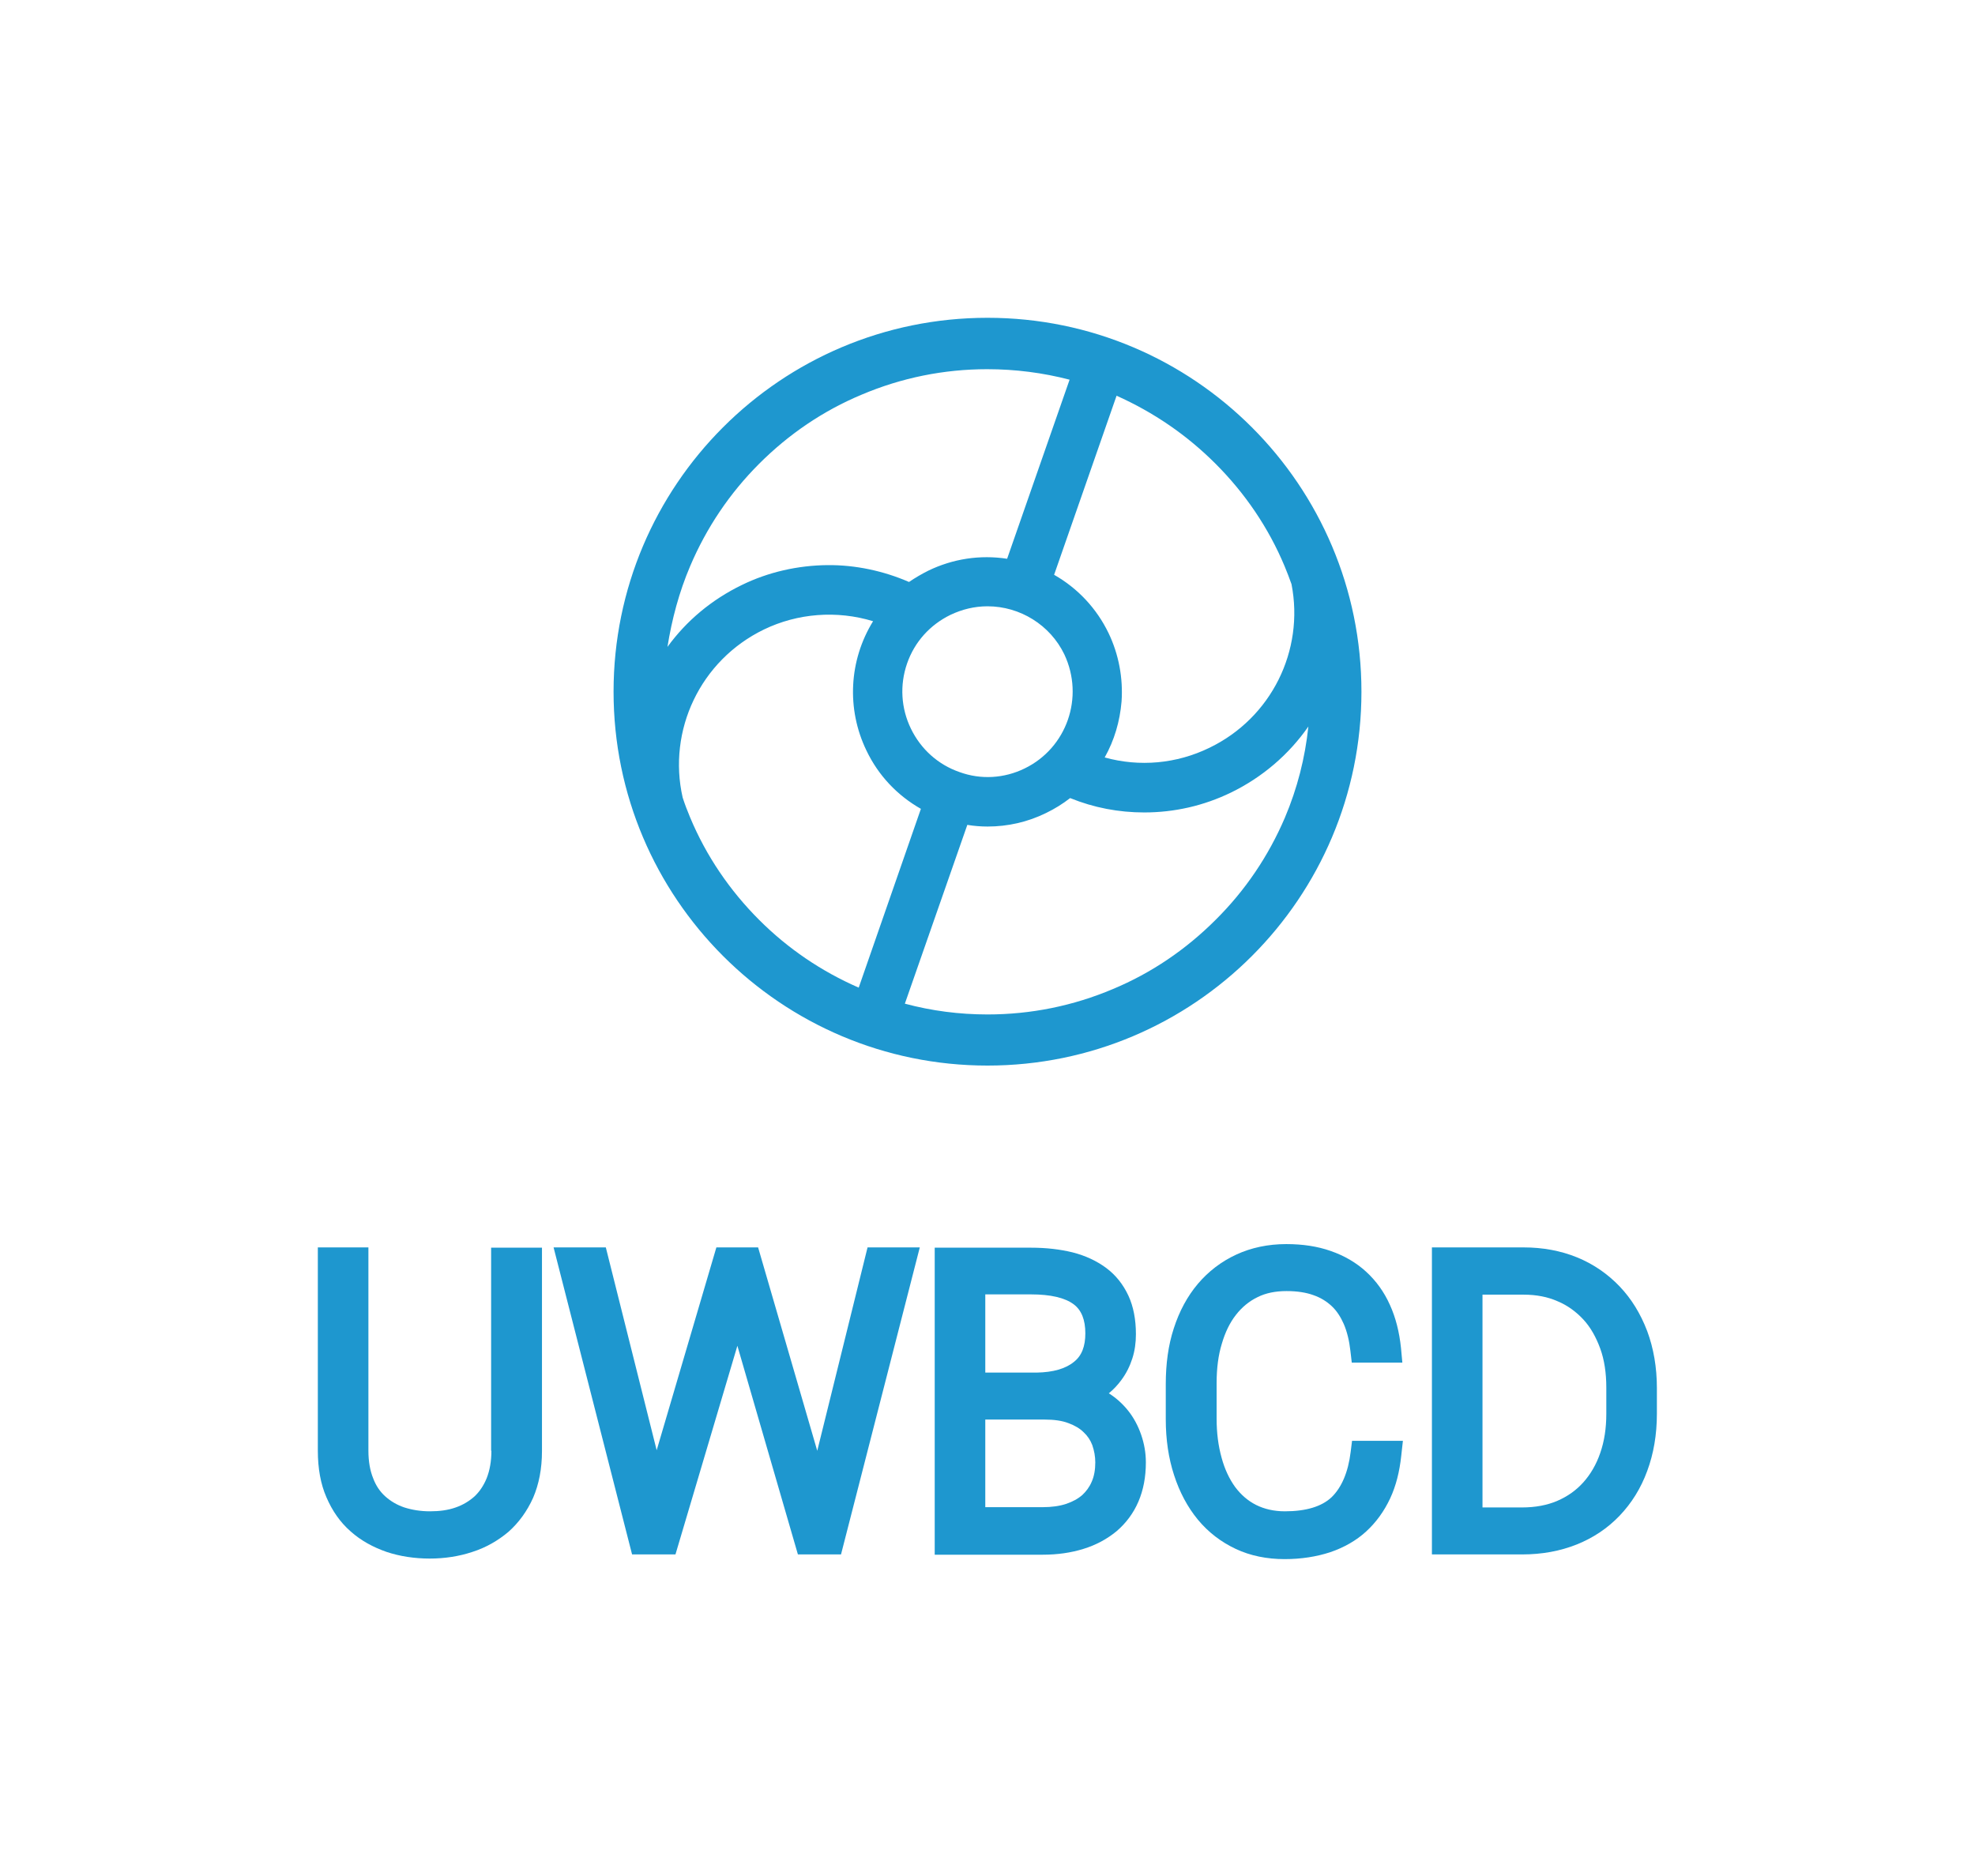 <?xml version="1.0" encoding="utf-8"?>
<!-- Generator: Adobe Illustrator 19.0.0, SVG Export Plug-In . SVG Version: 6.00 Build 0)  -->
<svg version="1.1" id="Layer_1" xmlns="http://www.w3.org/2000/svg" xmlns:xlink="http://www.w3.org/1999/xlink" x="0px" y="0px"
	 viewBox="0 0 714.6 678.9" style="enable-background:new 0 0 714.6 678.9;" xml:space="preserve">
<style type="text/css">
	.st0{fill:#1E97CF;}
</style>
<g id="XMLID_1349_">
	<path id="XMLID_1359_" class="st0" d="M177.8,525c0,3.8-0.6,7.1-1.7,9.9c-1.1,2.7-2.6,4.9-4.4,6.6c-1.9,1.7-4.2,3.1-6.8,4
		c-2.8,1-5.9,1.4-9.3,1.4c-3.4,0-6.5-0.5-9.3-1.4c-2.7-0.9-5-2.3-6.9-4c-1.9-1.7-3.4-3.9-4.4-6.6c-1.1-2.7-1.7-6.1-1.7-9.9v-73.6
		h-18.3V525c0,6.3,1,12,3.1,16.8c2.1,4.9,5,9.1,8.8,12.4c3.7,3.3,8.1,5.7,13,7.4c4.8,1.6,10.1,2.4,15.6,2.4c5.4,0,10.6-0.8,15.4-2.4
		c5-1.6,9.3-4.1,13.1-7.3c3.7-3.3,6.7-7.4,8.9-12.3c2.1-4.9,3.2-10.5,3.2-16.9v-73.6h-18.4V525z"/>
	<polygon id="XMLID_1358_" class="st0" points="295.7,525 274.3,451.4 259.2,451.4 237.6,524.8 219.2,451.4 200.3,451.4 
		228.7,562.5 244.4,562.5 266.8,487 288.7,562.5 304.3,562.5 332.8,451.4 313.9,451.4 	"/>
	<path id="XMLID_1354_" class="st0" d="M408.2,510.5c-1.9-2.4-4.3-4.6-7-6.3c1.7-1.4,3.3-3.1,4.6-4.9c1.7-2.3,3-4.9,3.9-7.7
		c0.9-2.8,1.3-5.7,1.3-8.8c0-5.3-0.9-10-2.7-13.9c-1.9-4.1-4.6-7.5-8.1-10.1c-3.4-2.5-7.4-4.4-12.1-5.6c-4.5-1.1-9.5-1.7-15.1-1.7
		h-34.8v111.1h39.1c5.3,0,10.2-0.7,14.7-2.1c4.6-1.4,8.6-3.6,12-6.4c3.4-2.9,6.1-6.5,7.9-10.7c1.8-4.2,2.7-8.9,2.7-14.2
		c0-3.5-0.6-6.8-1.7-10C411.8,516,410.2,513,408.2,510.5z M396.3,529.2c0,2.6-0.4,5-1.3,7c-0.8,1.9-2,3.5-3.4,4.8
		c-1.6,1.4-3.5,2.4-5.8,3.2c-2.4,0.8-5.3,1.2-8.5,1.2h-20.8v-31.7H378c3.4,0,6.3,0.4,8.6,1.3c2.2,0.8,4.1,1.9,5.5,3.3
		c1.4,1.3,2.4,2.8,3.1,4.6C395.9,524.9,396.3,527,396.3,529.2z M356.5,496.8v-28.4H373c7.1,0,12.3,1.2,15.5,3.6
		c2.8,2.1,4.2,5.6,4.2,10.5c0,4.7-1.3,8.1-4.1,10.3c-3,2.5-7.6,3.8-13.5,3.9H356.5z"/>
	<path id="XMLID_1353_" class="st0" d="M488.7,525.4c-0.9,7.4-3.3,12.9-6.9,16.4c-3.6,3.4-9.3,5.1-16.9,5.1c-3.9,0-7.4-0.8-10.4-2.3
		c-3-1.5-5.5-3.7-7.6-6.5c-2.1-2.9-3.8-6.5-4.9-10.6c-1.2-4.3-1.8-9-1.8-14.1v-12.9c0-5.3,0.6-10.1,1.9-14.3
		c1.2-4.1,2.9-7.6,5.1-10.4c2.1-2.7,4.7-4.9,7.8-6.4c3-1.5,6.5-2.2,10.5-2.2c3.8,0,7.1,0.5,9.8,1.5c2.6,0.9,4.8,2.3,6.6,4
		c1.8,1.7,3.2,3.9,4.3,6.4c1.2,2.8,2,6.1,2.4,9.7l0.5,4.3h18.3l-0.5-5.4c-0.6-5.7-1.9-10.9-4-15.5c-2.1-4.7-5-8.7-8.6-12
		c-3.6-3.3-7.9-5.8-12.8-7.5c-4.8-1.7-10.2-2.5-16.1-2.5c-6.6,0-12.7,1.3-18.1,3.8c-5.4,2.5-10.1,6.1-13.9,10.6
		c-3.8,4.5-6.7,9.9-8.7,16.1c-2,6.1-2.9,12.9-2.9,20.2v12.7c0,7.3,1,14.1,3,20.2c2,6.2,4.9,11.6,8.6,16.1c3.8,4.6,8.4,8.1,13.7,10.6
		c5.3,2.5,11.3,3.7,17.7,3.7c6.1,0,11.6-0.9,16.5-2.5c5-1.7,9.4-4.2,13-7.5c3.6-3.3,6.5-7.3,8.7-12c2.1-4.5,3.4-9.7,4-15.4l0.6-5.4
		h-18.4L488.7,525.4z"/>
	<path id="XMLID_1350_" class="st0" d="M596,481.7L596,481.7c-2.4-6.3-5.7-11.7-10-16.2c-4.3-4.5-9.5-8.1-15.4-10.5
		c-5.9-2.4-12.4-3.6-19.3-3.6h-33.2v111.1h32.7c7.1,0,13.7-1.2,19.7-3.6c6-2.4,11.2-5.9,15.5-10.4c4.3-4.5,7.7-9.9,10-16.2
		c2.3-6.2,3.5-13.1,3.5-20.7v-9.3C599.5,494.8,598.3,487.9,596,481.7z M581.2,502.1v9.5c0,5.2-0.7,9.9-2.2,14.2
		c-1.4,4.1-3.5,7.7-6.1,10.6c-2.6,2.9-5.7,5.1-9.4,6.7c-3.7,1.6-8,2.4-12.8,2.4h-14.3v-77h14.9c4.6,0,8.7,0.8,12.3,2.4
		c3.6,1.5,6.7,3.8,9.3,6.6c2.6,2.8,4.6,6.4,6.1,10.5C580.5,492.1,581.2,496.9,581.2,502.1z"/>
</g>
<path id="XMLID_1341_" class="st0" d="M357.3,115c-74.8,0-135.3,60.6-135.3,135.3s60.6,135.3,135.3,135.3s135.3-60.6,135.3-135.3
	S432,115,357.3,115z M439.8,167.8c10.7,10.7,19.2,23.2,25,37.1c0.9,2.1,1.7,4.3,2.5,6.5c4.7,24-7.3,48.4-29.7,59.2
	c-11.9,5.8-25.3,7-37.9,3.5c3.5-6.2,5.5-13.1,6.1-20.2c0.6-8.5-1-17.1-4.7-24.8c-4.3-8.9-11.1-16.2-19.7-21.1l22.6-64.8
	C417.4,149.2,429.4,157.4,439.8,167.8z M370.7,278.1c-7.4,3.6-15.8,4.1-23.5,1.3c-7.8-2.7-14-8.3-17.6-15.7
	c-3.6-7.4-4.1-15.8-1.4-23.6c2.7-7.8,8.3-14,15.7-17.6c4.2-2,8.7-3.1,13.4-3.1c11.8,0,22.7,6.8,27.8,17.4
	C392.4,252.3,386,270.7,370.7,278.1z M249.7,204.9c5.9-13.9,14.3-26.4,25-37.1s23.2-19.2,37.1-25c14.4-6.1,29.7-9.2,45.4-9.2
	c10.2,0,20.2,1.3,29.8,3.8l-22.6,64.8c-9.8-1.5-19.6,0-28.5,4.3c-2.4,1.2-4.8,2.6-7,4.1c-9.2-4-19.4-6.2-29.5-6.1
	c-10.7,0.1-21.4,2.5-31,7.2c-10.9,5.3-20,12.9-26.9,22.4C243.1,224.1,245.7,214.3,249.7,204.9z M274.7,332.9
	c-10.7-10.7-19.2-23.2-25-37.1c-1-2.4-1.9-4.7-2.7-7.2c-5.5-24.2,6.3-49.6,29.4-60.8c12.2-5.9,26.4-7,39.5-3
	c-8.7,14.1-9.7,31.7-2.4,46.8c4.3,9,11.1,16.2,19.7,21.1l-22.5,64.7C297.2,351.5,285.1,343.3,274.7,332.9z M439.8,332.9
	c-10.7,10.7-23.2,19.2-37.1,25c-14.4,6.1-29.7,9.2-45.4,9.2c-10.2,0-20.2-1.3-29.9-3.9l22.6-64.7c2.4,0.4,4.9,0.6,7.3,0.6
	c7.3,0,14.5-1.6,21.2-4.9c3.1-1.5,6-3.3,8.7-5.4c8.6,3.5,17.6,5.2,26.8,5.2c10.9,0,21.5-2.4,31.4-7.2c11.3-5.5,20.9-13.7,28-23.9
	c-1.2,11.4-4,22.4-8.5,33C459,309.7,450.6,322.2,439.8,332.9z"/>
</svg>

